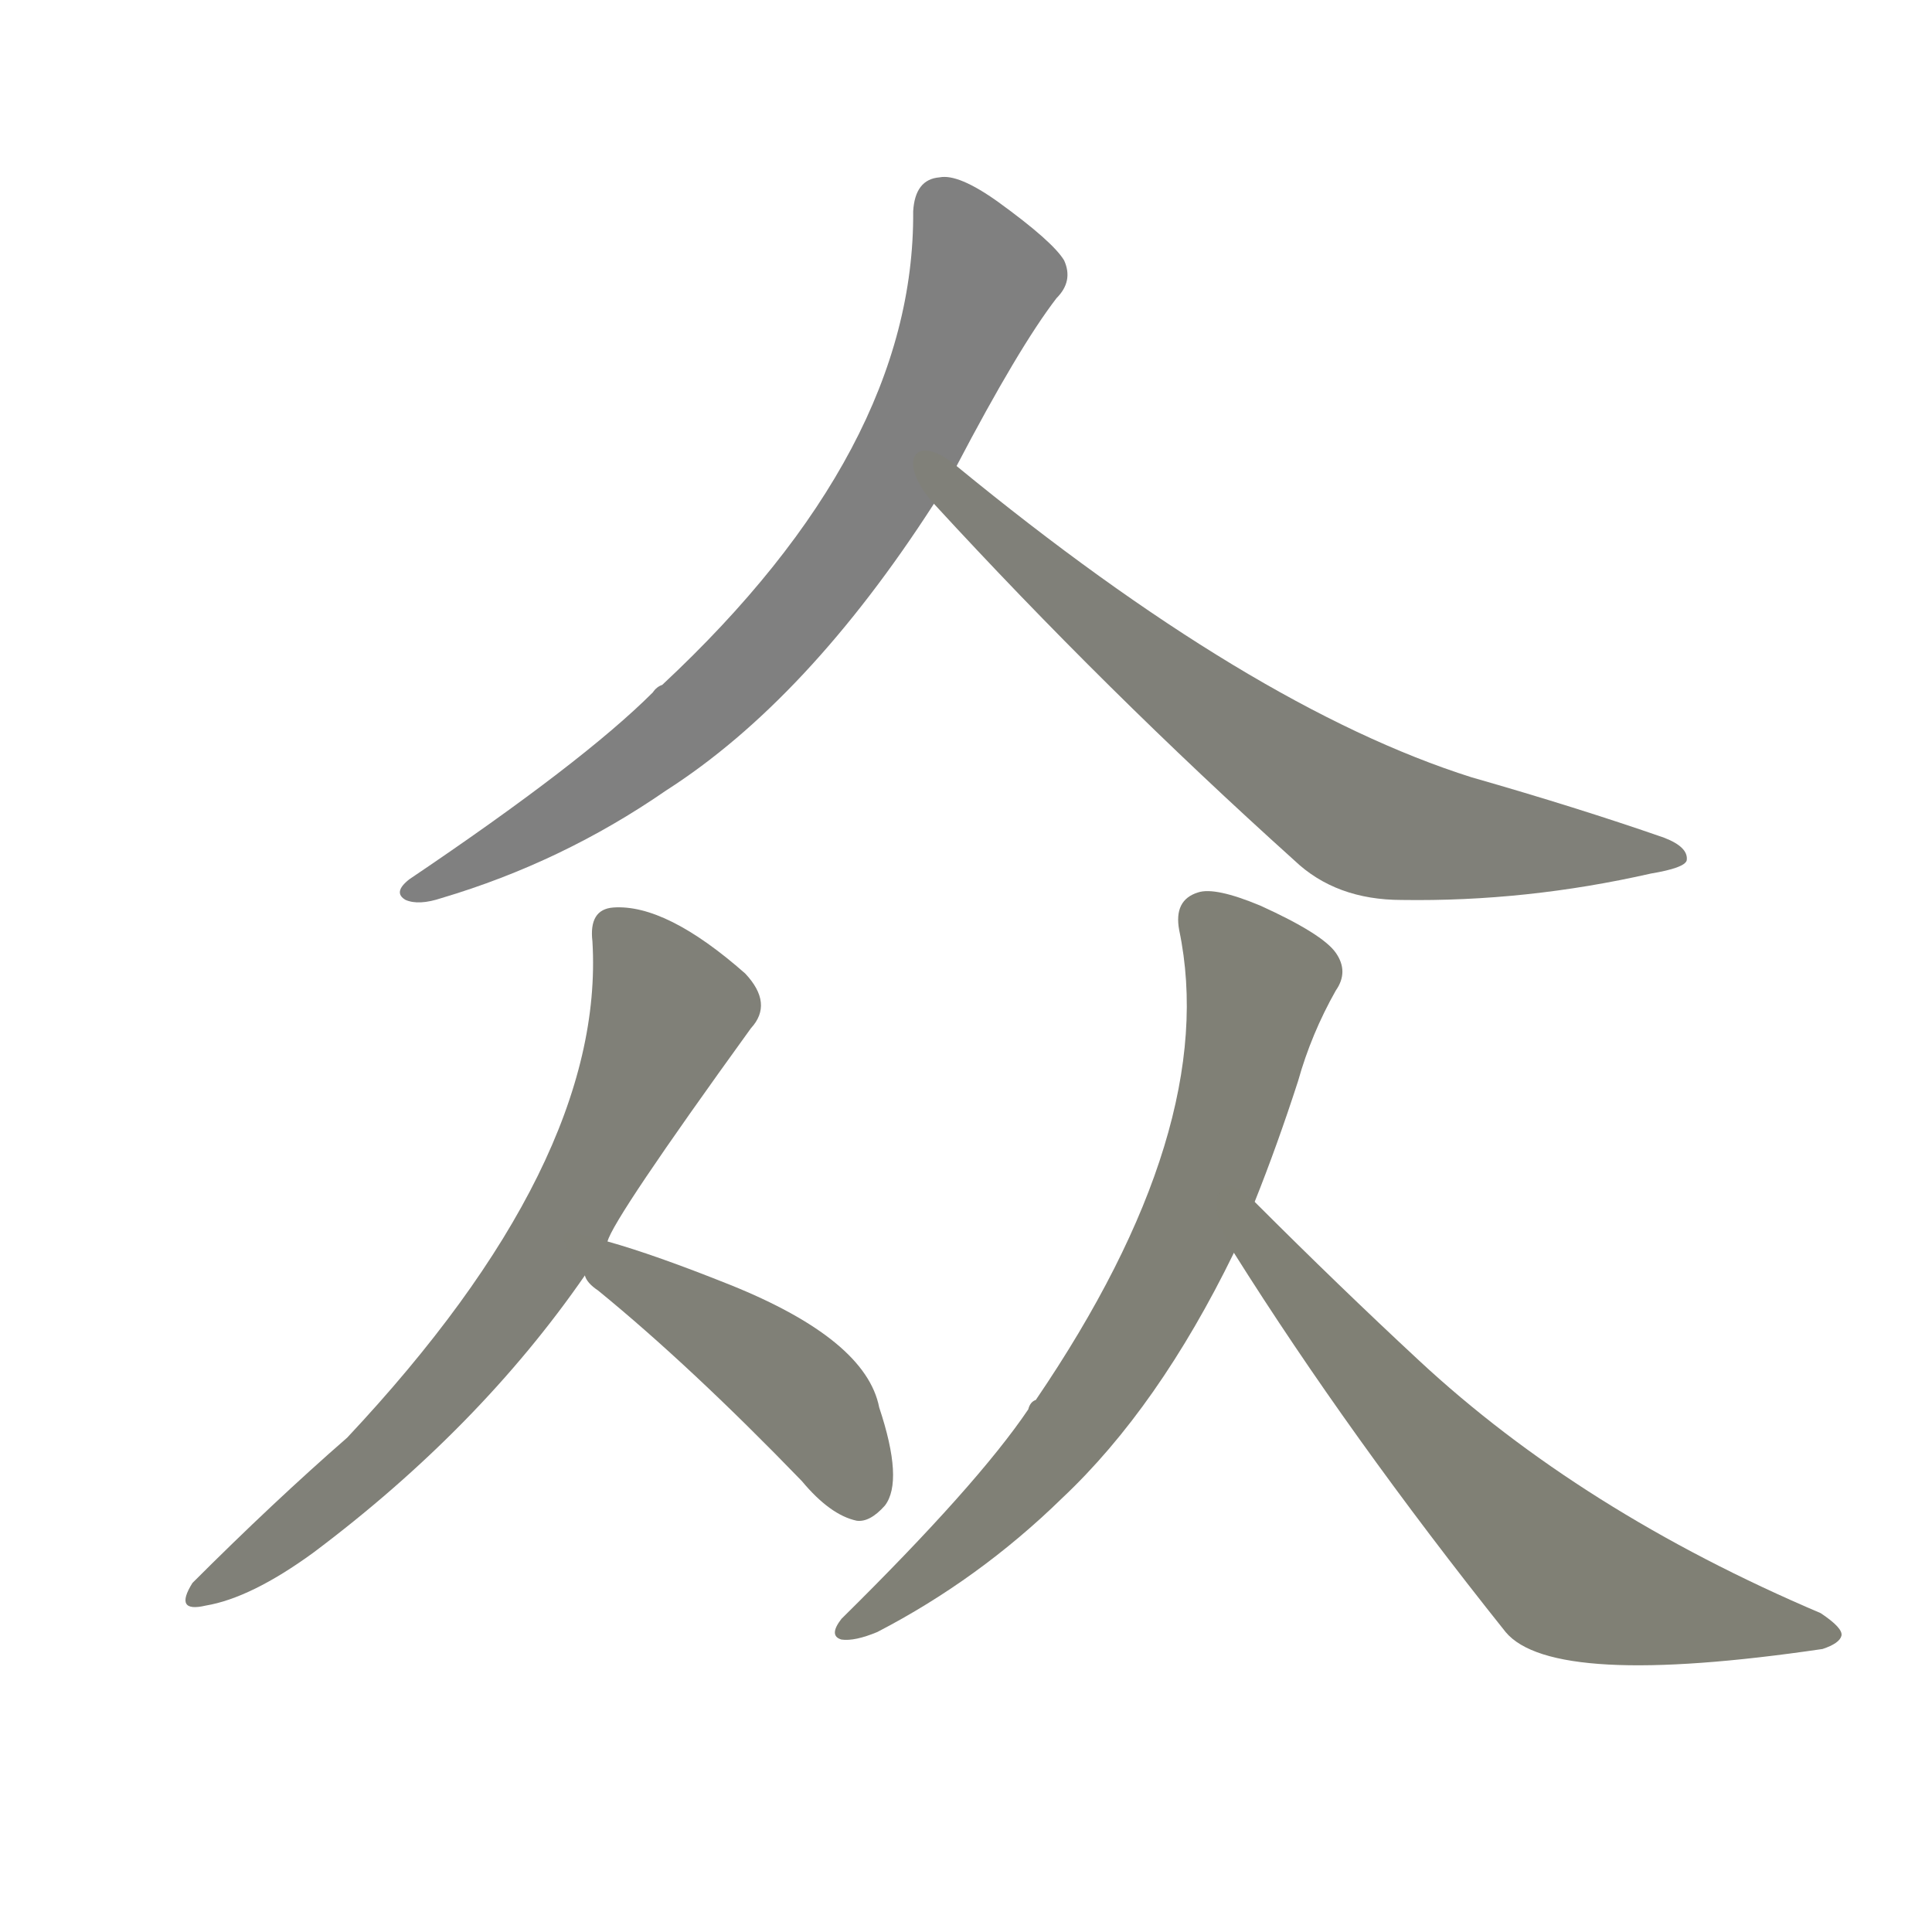 <svg version="1.1" viewBox="0 0 1024 1024" xmlns="http://www.w3.org/2000/svg">
  
  <g transform="scale(1, -1) translate(0, -900)">
    <style type="text/css">
        .stroke1 {fill: #808080;}
        .stroke2 {fill: #808079;}
        .stroke3 {fill: #808078;}
        .stroke4 {fill: #808077;}
        .stroke5 {fill: #808076;}
        .stroke6 {fill: #808075;}
        .stroke7 {fill: #808074;}
        .stroke8 {fill: #808073;}
        .stroke9 {fill: #808072;}
        .stroke10 {fill: #808071;}
        .stroke11 {fill: #808070;}
        .stroke12 {fill: #808069;}
        .stroke13 {fill: #808068;}
        .stroke14 {fill: #808067;}
        .stroke15 {fill: #808066;}
        .stroke16 {fill: #808065;}
        .stroke17 {fill: #808064;}
        .stroke18 {fill: #808063;}
        .stroke19 {fill: #808062;}
        .stroke20 {fill: #808061;}
        text {
            font-family: Helvetica;
            font-size: 50px;
            fill: #808060;
            paint-order: stroke;
            stroke: #000000;
            stroke-width: 4px;
            stroke-linecap: butt;
            stroke-linejoin: miter;
            font-weight: 800;
        }
    </style>

    <path d="M 507 653 Q 540 716 560 742 Q 569 751 564 762 Q 558 772 529 793 Q 508 808 498 806 Q 485 805 484 788 Q 485 662 351 537 Q 348 536 346 533 Q 309 496 217 434 Q 208 427 215 423 Q 222 420 234 424 Q 298 443 353 481 Q 428 529 495 633 L 507 653 Z" class="stroke1"/>
    <path d="M 495 633 Q 586 534 686 444 Q 708 423 743 423 Q 809 422 875 437 Q 893 440 894 444 Q 895 451 882 456 Q 836 472 780 488 Q 663 525 507 653 C 484 672 475 655 495 633 Z" class="stroke2"/>
    <path d="M 322 242 Q 325 254 398 355 Q 410 368 395 384 Q 353 421 325 419 Q 312 418 314 401 Q 321 284 184 138 Q 145 104 102 61 Q 92 45 109 49 Q 133 53 166 77 Q 254 143 310 224 L 322 242 Z" class="stroke3"/>
    <path d="M 310 224 Q 311 220 317 216 Q 366 176 425 115 Q 440 97 454 94 Q 461 93 469 102 Q 479 115 466 154 Q 459 190 387 219 Q 347 235 322 242 C 293 250 293 249 310 224 Z" class="stroke4"/>
    <path d="M 665 263 Q 677 293 688 327 Q 695 352 708 375 Q 715 385 708 395 Q 701 405 668 420 Q 644 430 635 427 Q 622 423 625 407 Q 647 302 549 158 Q 546 157 545 153 Q 518 113 446 42 Q 439 33 446 31 Q 453 30 465 35 Q 519 63 563 106 Q 614 154 654 236 L 665 263 Z" class="stroke5"/>
    <path d="M 654 236 Q 715 139 798 35 Q 823 5 966 26 Q 975 29 976 33 Q 977 37 965 45 Q 838 99 752 179 Q 710 218 665 263 C 644 284 638 261 654 236 Z" class="stroke6"/>
    
    
    
    
    
    </g>
</svg>